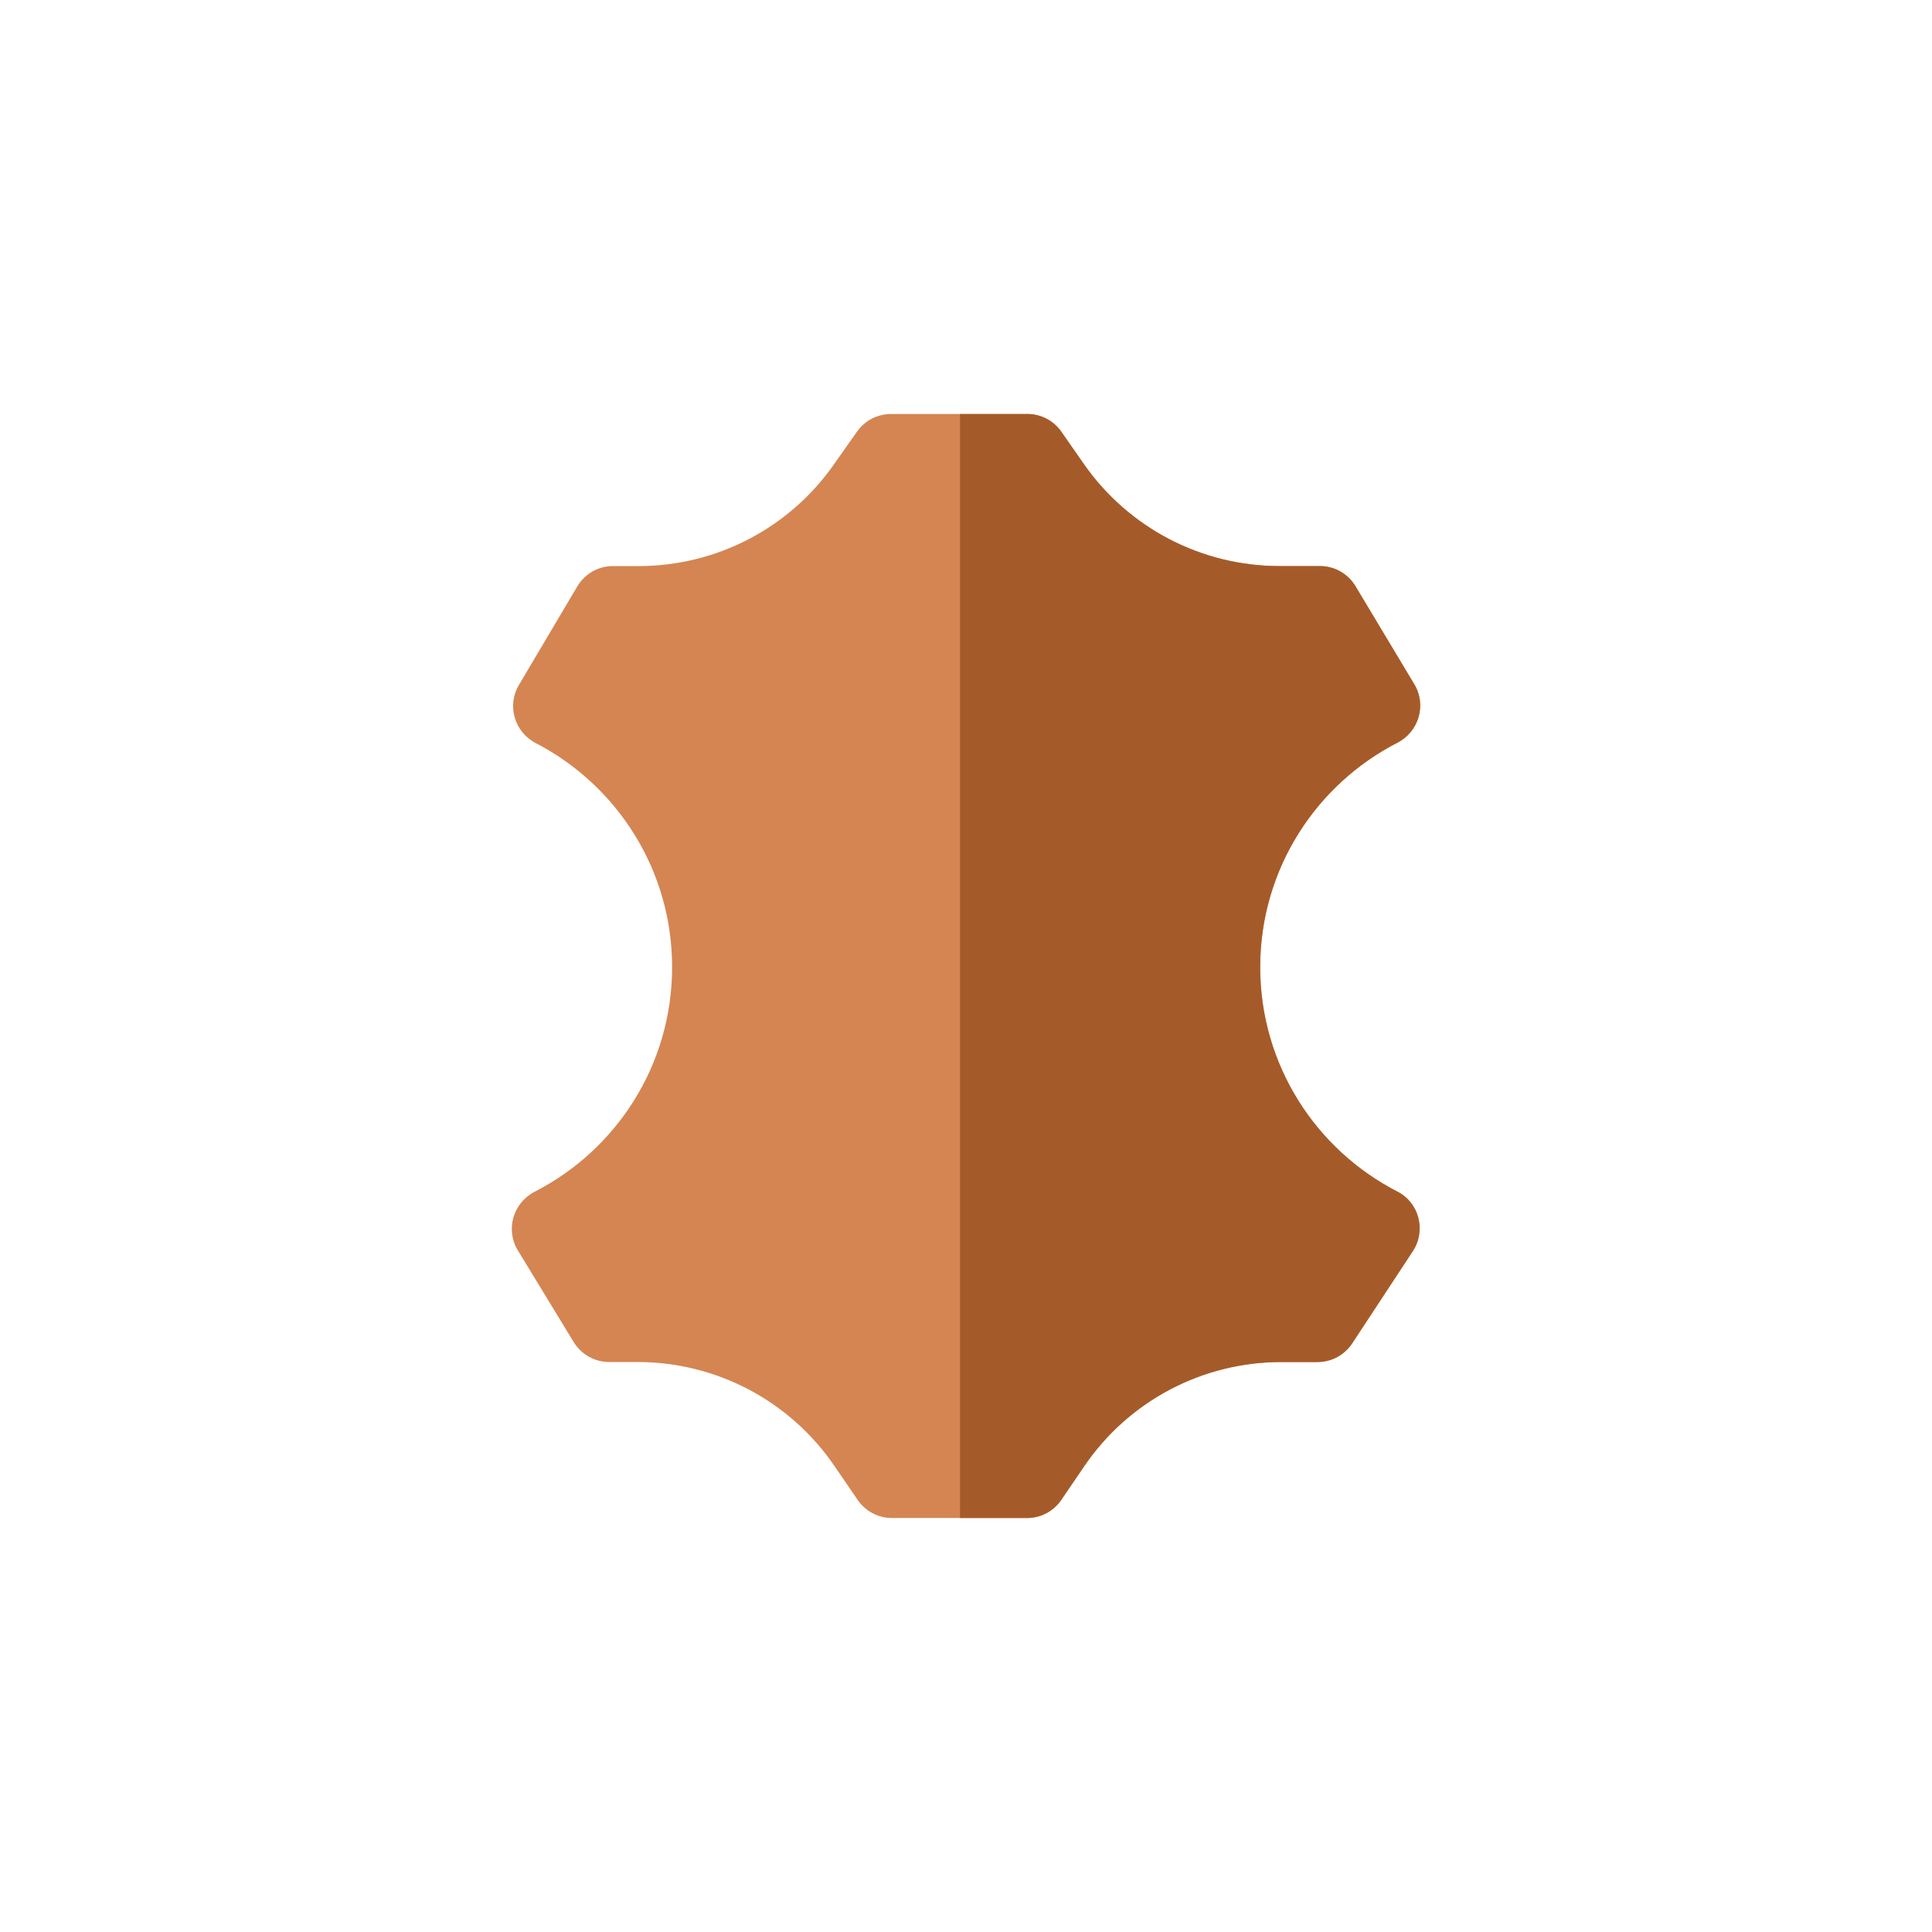 <svg width="42" height="42" viewBox="0 0 42 42" fill="none" xmlns="http://www.w3.org/2000/svg">
<g filter="url(#filter0_b_25_928)">
<rect width="42" height="42" rx="21" fill="white" fill-opacity="0.2"/>
</g>
<g clip-path="url(#clip0_25_928)">
<path d="M27.395 21.025C27.395 18.898 28.607 17.055 30.377 16.146C30.844 15.907 31.016 15.326 30.746 14.876L29.467 12.744C29.387 12.61 29.273 12.5 29.138 12.423C29.002 12.346 28.849 12.306 28.693 12.306H27.811C26.977 12.306 26.155 12.104 25.416 11.719C24.677 11.333 24.041 10.774 23.564 10.091L23.073 9.386C22.989 9.267 22.879 9.169 22.75 9.102C22.621 9.035 22.478 9 22.333 9H19.369C19.224 9 19.082 9.035 18.953 9.101C18.825 9.168 18.715 9.264 18.631 9.383L18.119 10.109C17.641 10.788 17.007 11.342 16.27 11.724C15.534 12.106 14.716 12.306 13.886 12.306H13.326C13.169 12.306 13.015 12.346 12.879 12.424C12.743 12.502 12.63 12.613 12.55 12.748L11.28 14.892C11.015 15.34 11.185 15.916 11.648 16.155C13.408 17.067 14.611 18.905 14.611 21.025C14.611 23.154 13.398 24.998 11.625 25.906C11.155 26.147 10.983 26.732 11.258 27.183L12.472 29.176C12.553 29.308 12.666 29.417 12.801 29.493C12.936 29.569 13.088 29.609 13.243 29.609H13.862C14.703 29.609 15.532 29.814 16.277 30.206C17.021 30.599 17.659 31.167 18.135 31.862L18.645 32.607C18.728 32.728 18.839 32.827 18.969 32.896C19.098 32.964 19.243 33 19.389 33H22.326C22.473 33 22.618 32.964 22.748 32.895C22.878 32.826 22.989 32.727 23.072 32.605L23.569 31.875C24.043 31.177 24.682 30.605 25.428 30.21C26.174 29.815 27.006 29.609 27.851 29.609H28.642C28.791 29.609 28.938 29.572 29.07 29.501C29.202 29.43 29.314 29.327 29.396 29.202L30.713 27.199C31.006 26.753 30.853 26.148 30.379 25.905C28.608 24.997 27.395 23.152 27.395 21.025Z" fill="#D48552"/>
<path d="M30.377 16.146C30.844 15.907 31.016 15.326 30.746 14.876L29.467 12.744C29.387 12.61 29.273 12.5 29.138 12.423C29.002 12.346 28.849 12.306 28.693 12.306H27.811C26.977 12.306 26.155 12.104 25.416 11.719C24.677 11.333 24.041 10.774 23.564 10.091L23.073 9.386C22.989 9.267 22.879 9.169 22.75 9.102C22.621 9.035 22.478 9 22.333 9H20.87V33H22.326C22.473 33 22.618 32.964 22.748 32.895C22.878 32.826 22.989 32.727 23.072 32.605L23.569 31.875C24.043 31.177 24.682 30.605 25.428 30.21C26.174 29.815 27.006 29.609 27.85 29.609H28.642C28.791 29.609 28.938 29.572 29.07 29.501C29.201 29.43 29.313 29.327 29.396 29.202L30.713 27.199C31.006 26.754 30.853 26.148 30.379 25.905C28.608 24.997 27.395 23.152 27.395 21.025C27.395 18.898 28.607 17.055 30.377 16.146Z" fill="#A55B29"/>
</g>
<defs>
<filter id="filter0_b_25_928" x="-24" y="-24" width="90" height="90" filterUnits="userSpaceOnUse" color-interpolation-filters="sRGB">
<feFlood flood-opacity="0" result="BackgroundImageFix"/>
<feGaussianBlur in="BackgroundImageFix" stdDeviation="12"/>
<feComposite in2="SourceAlpha" operator="in" result="effect1_backgroundBlur_25_928"/>
<feBlend mode="normal" in="SourceGraphic" in2="effect1_backgroundBlur_25_928" result="shape"/>
</filter>
<clipPath id="clip0_25_928">
<rect width="24" height="24" fill="white" transform="translate(9 9)"/>
</clipPath>
</defs>
</svg>
